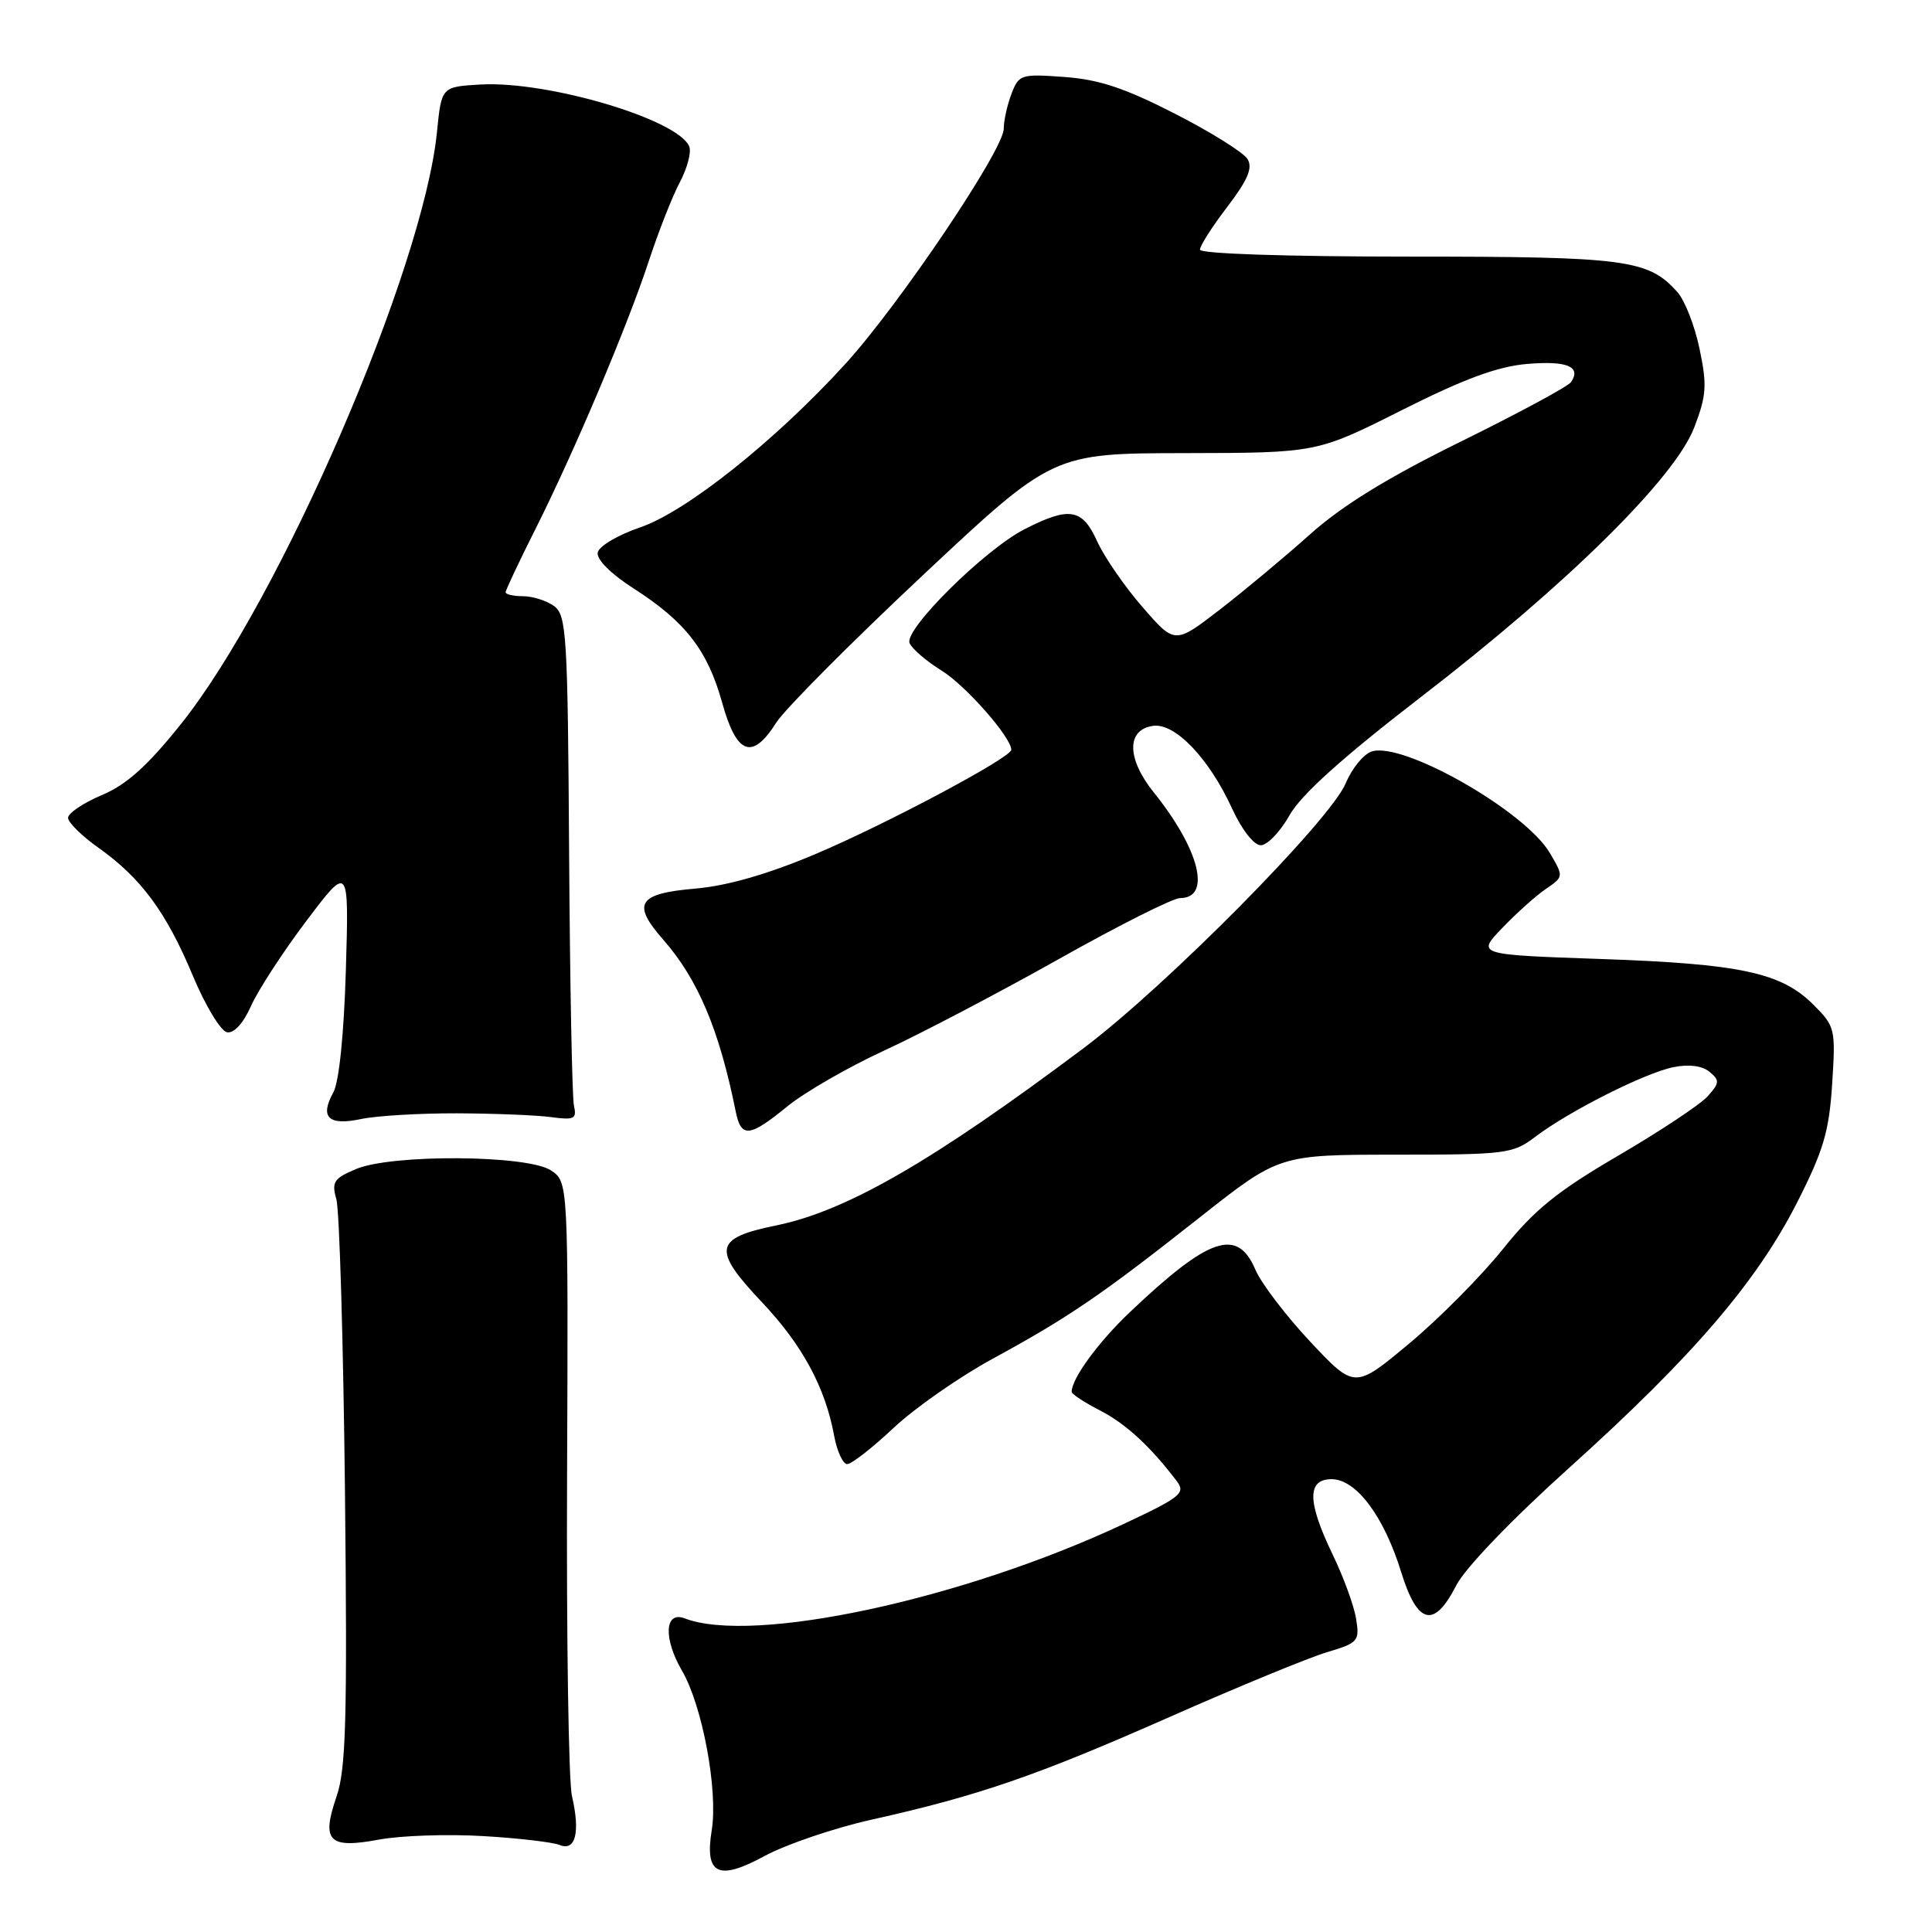<?xml version="1.0" encoding="UTF-8" standalone="no"?>
<!DOCTYPE svg PUBLIC "-//W3C//DTD SVG 1.1//EN" "http://www.w3.org/Graphics/SVG/1.1/DTD/svg11.dtd" >
<svg xmlns="http://www.w3.org/2000/svg" xmlns:xlink="http://www.w3.org/1999/xlink" version="1.1" viewBox="0 0 256 256">
 <g >
 <path fill="currentColor"
d=" M 115.51 241.11 C 129.69 237.94 137.32 235.31 155.00 227.50 C 164.07 223.49 173.46 219.63 175.85 218.92 C 179.97 217.69 180.17 217.46 179.69 214.50 C 179.42 212.78 178.02 208.96 176.59 206.00 C 173.21 198.99 173.17 196.00 176.45 196.00 C 179.70 196.00 183.38 200.92 185.65 208.27 C 187.81 215.28 190.02 215.84 192.95 210.09 C 194.14 207.77 200.29 201.36 208.04 194.39 C 224.29 179.75 232.76 169.88 238.13 159.33 C 241.61 152.48 242.37 149.93 242.77 143.63 C 243.24 136.33 243.17 136.01 240.29 133.13 C 236.03 128.87 230.63 127.71 212.08 127.07 C 195.65 126.50 195.65 126.50 199.08 122.94 C 200.96 120.98 203.56 118.65 204.86 117.77 C 207.20 116.17 207.20 116.15 205.36 113.02 C 202.08 107.46 185.93 98.25 181.77 99.57 C 180.70 99.91 179.14 101.81 178.32 103.78 C 176.26 108.71 154.45 130.75 143.50 138.95 C 123.57 153.89 112.13 160.49 102.83 162.38 C 94.60 164.06 94.33 165.54 100.97 172.56 C 106.31 178.21 109.35 183.83 110.53 190.25 C 110.91 192.31 111.69 194.00 112.26 194.00 C 112.84 194.00 115.60 191.84 118.40 189.21 C 121.21 186.57 127.10 182.46 131.50 180.06 C 141.57 174.58 145.92 171.62 159.00 161.29 C 169.50 153.01 169.50 153.01 184.91 153.00 C 199.54 153.00 200.47 152.88 203.41 150.65 C 207.87 147.25 217.99 142.15 221.76 141.40 C 223.79 140.99 225.56 141.22 226.52 142.02 C 227.88 143.15 227.86 143.50 226.28 145.26 C 225.30 146.35 219.97 149.89 214.42 153.13 C 206.33 157.86 203.32 160.29 199.14 165.51 C 196.28 169.08 190.69 174.72 186.72 178.03 C 179.50 184.05 179.50 184.05 173.61 177.78 C 170.38 174.32 167.11 170.04 166.35 168.25 C 163.96 162.62 160.22 163.89 149.67 173.91 C 145.50 177.88 142.00 182.67 142.00 184.43 C 142.00 184.72 143.69 185.83 145.75 186.89 C 149.18 188.65 152.46 191.68 155.93 196.26 C 157.13 197.85 156.47 198.38 148.86 201.95 C 127.49 211.96 99.77 217.92 90.72 214.44 C 88.06 213.43 87.88 217.11 90.37 221.38 C 93.07 226.01 95.16 237.22 94.31 242.50 C 93.35 248.38 95.16 249.27 101.29 245.94 C 104.16 244.39 110.56 242.21 115.51 241.11 Z  M 64.00 243.29 C 68.67 243.56 73.25 244.10 74.16 244.47 C 76.27 245.33 76.90 242.80 75.79 238.00 C 75.34 236.07 75.05 216.98 75.14 195.56 C 75.30 156.61 75.30 156.61 73.00 155.08 C 69.90 153.03 51.91 152.90 47.16 154.91 C 44.23 156.15 43.92 156.62 44.57 158.91 C 44.98 160.33 45.49 177.75 45.71 197.60 C 46.03 227.81 45.85 234.41 44.59 238.06 C 42.55 243.99 43.55 245.00 50.26 243.75 C 53.14 243.22 59.33 243.01 64.00 243.29 Z  M 104.33 146.60 C 106.62 144.73 112.41 141.39 117.19 139.19 C 121.97 136.99 132.36 131.54 140.28 127.09 C 148.19 122.64 155.43 119.00 156.37 119.00 C 160.56 119.00 158.96 112.56 152.89 105.01 C 149.29 100.53 149.24 96.68 152.78 96.18 C 155.69 95.76 160.20 100.47 163.24 107.10 C 164.54 109.94 166.15 112.00 167.06 112.00 C 167.92 112.00 169.63 110.22 170.86 108.04 C 172.39 105.31 177.84 100.41 188.29 92.35 C 207.64 77.45 221.94 63.34 224.50 56.63 C 226.12 52.40 226.21 51.04 225.20 46.23 C 224.57 43.19 223.25 39.81 222.27 38.71 C 218.41 34.38 215.53 34.00 186.53 34.00 C 170.37 34.00 159.00 33.62 159.00 33.08 C 159.00 32.57 160.63 30.01 162.63 27.40 C 165.35 23.83 166.02 22.24 165.30 21.07 C 164.78 20.21 160.45 17.50 155.69 15.07 C 149.08 11.68 145.62 10.53 141.04 10.20 C 135.28 9.78 135.00 9.87 134.02 12.45 C 133.46 13.92 133.00 16.00 133.00 17.06 C 133.00 19.83 119.22 40.29 112.06 48.17 C 102.78 58.36 90.93 67.81 84.80 69.89 C 81.89 70.88 79.37 72.37 79.20 73.21 C 79.02 74.12 80.93 76.03 83.95 77.97 C 90.83 82.38 93.76 86.16 95.69 93.11 C 97.61 100.02 99.68 100.78 102.85 95.76 C 103.98 93.98 112.69 85.22 122.20 76.30 C 139.50 60.07 139.50 60.07 157.00 60.04 C 174.50 60.01 174.50 60.01 185.78 54.33 C 194.06 50.17 198.49 48.54 202.40 48.22 C 207.64 47.78 209.55 48.58 208.18 50.62 C 207.81 51.19 201.24 54.73 193.59 58.50 C 183.84 63.30 177.85 66.99 173.59 70.80 C 170.24 73.80 164.84 78.30 161.59 80.81 C 155.67 85.37 155.67 85.37 151.38 80.43 C 149.02 77.72 146.33 73.81 145.39 71.75 C 143.41 67.37 141.72 67.08 135.76 70.12 C 130.50 72.81 119.82 83.37 120.52 85.20 C 120.81 85.94 122.72 87.59 124.77 88.86 C 127.96 90.83 134.00 97.70 134.00 99.35 C 134.00 100.38 117.36 109.24 108.00 113.19 C 101.72 115.84 96.35 117.38 92.16 117.74 C 84.51 118.40 83.67 119.72 87.88 124.51 C 92.48 129.75 95.30 136.43 97.48 147.25 C 98.20 150.82 99.28 150.72 104.33 146.60 Z  M 60.50 147.52 C 65.45 147.54 71.08 147.76 73.00 148.02 C 76.09 148.44 76.45 148.27 76.05 146.50 C 75.81 145.40 75.52 130.35 75.41 113.06 C 75.23 84.09 75.07 81.53 73.42 80.31 C 72.43 79.59 70.58 79.00 69.31 79.00 C 68.04 79.00 67.00 78.77 67.00 78.48 C 67.00 78.19 68.76 74.46 70.91 70.18 C 76.11 59.84 83.16 43.16 86.00 34.50 C 87.27 30.65 89.10 25.99 90.08 24.15 C 91.06 22.30 91.62 20.19 91.34 19.44 C 89.96 15.85 72.58 10.68 63.64 11.20 C 58.50 11.50 58.50 11.50 57.90 17.50 C 56.07 35.73 37.10 79.57 23.93 96.00 C 19.50 101.53 16.75 103.99 13.46 105.37 C 11.01 106.41 9.01 107.76 9.02 108.37 C 9.03 108.99 10.84 110.77 13.04 112.33 C 18.67 116.31 22.03 120.86 25.53 129.24 C 27.19 133.22 29.24 136.61 30.07 136.78 C 31.00 136.95 32.23 135.62 33.27 133.28 C 34.20 131.20 37.49 126.14 40.60 122.02 C 46.24 114.55 46.24 114.55 45.83 128.52 C 45.57 137.09 44.93 143.38 44.16 144.77 C 42.34 148.06 43.53 149.19 47.83 148.28 C 49.85 147.85 55.55 147.51 60.50 147.52 Z "/>
</g>
</svg>